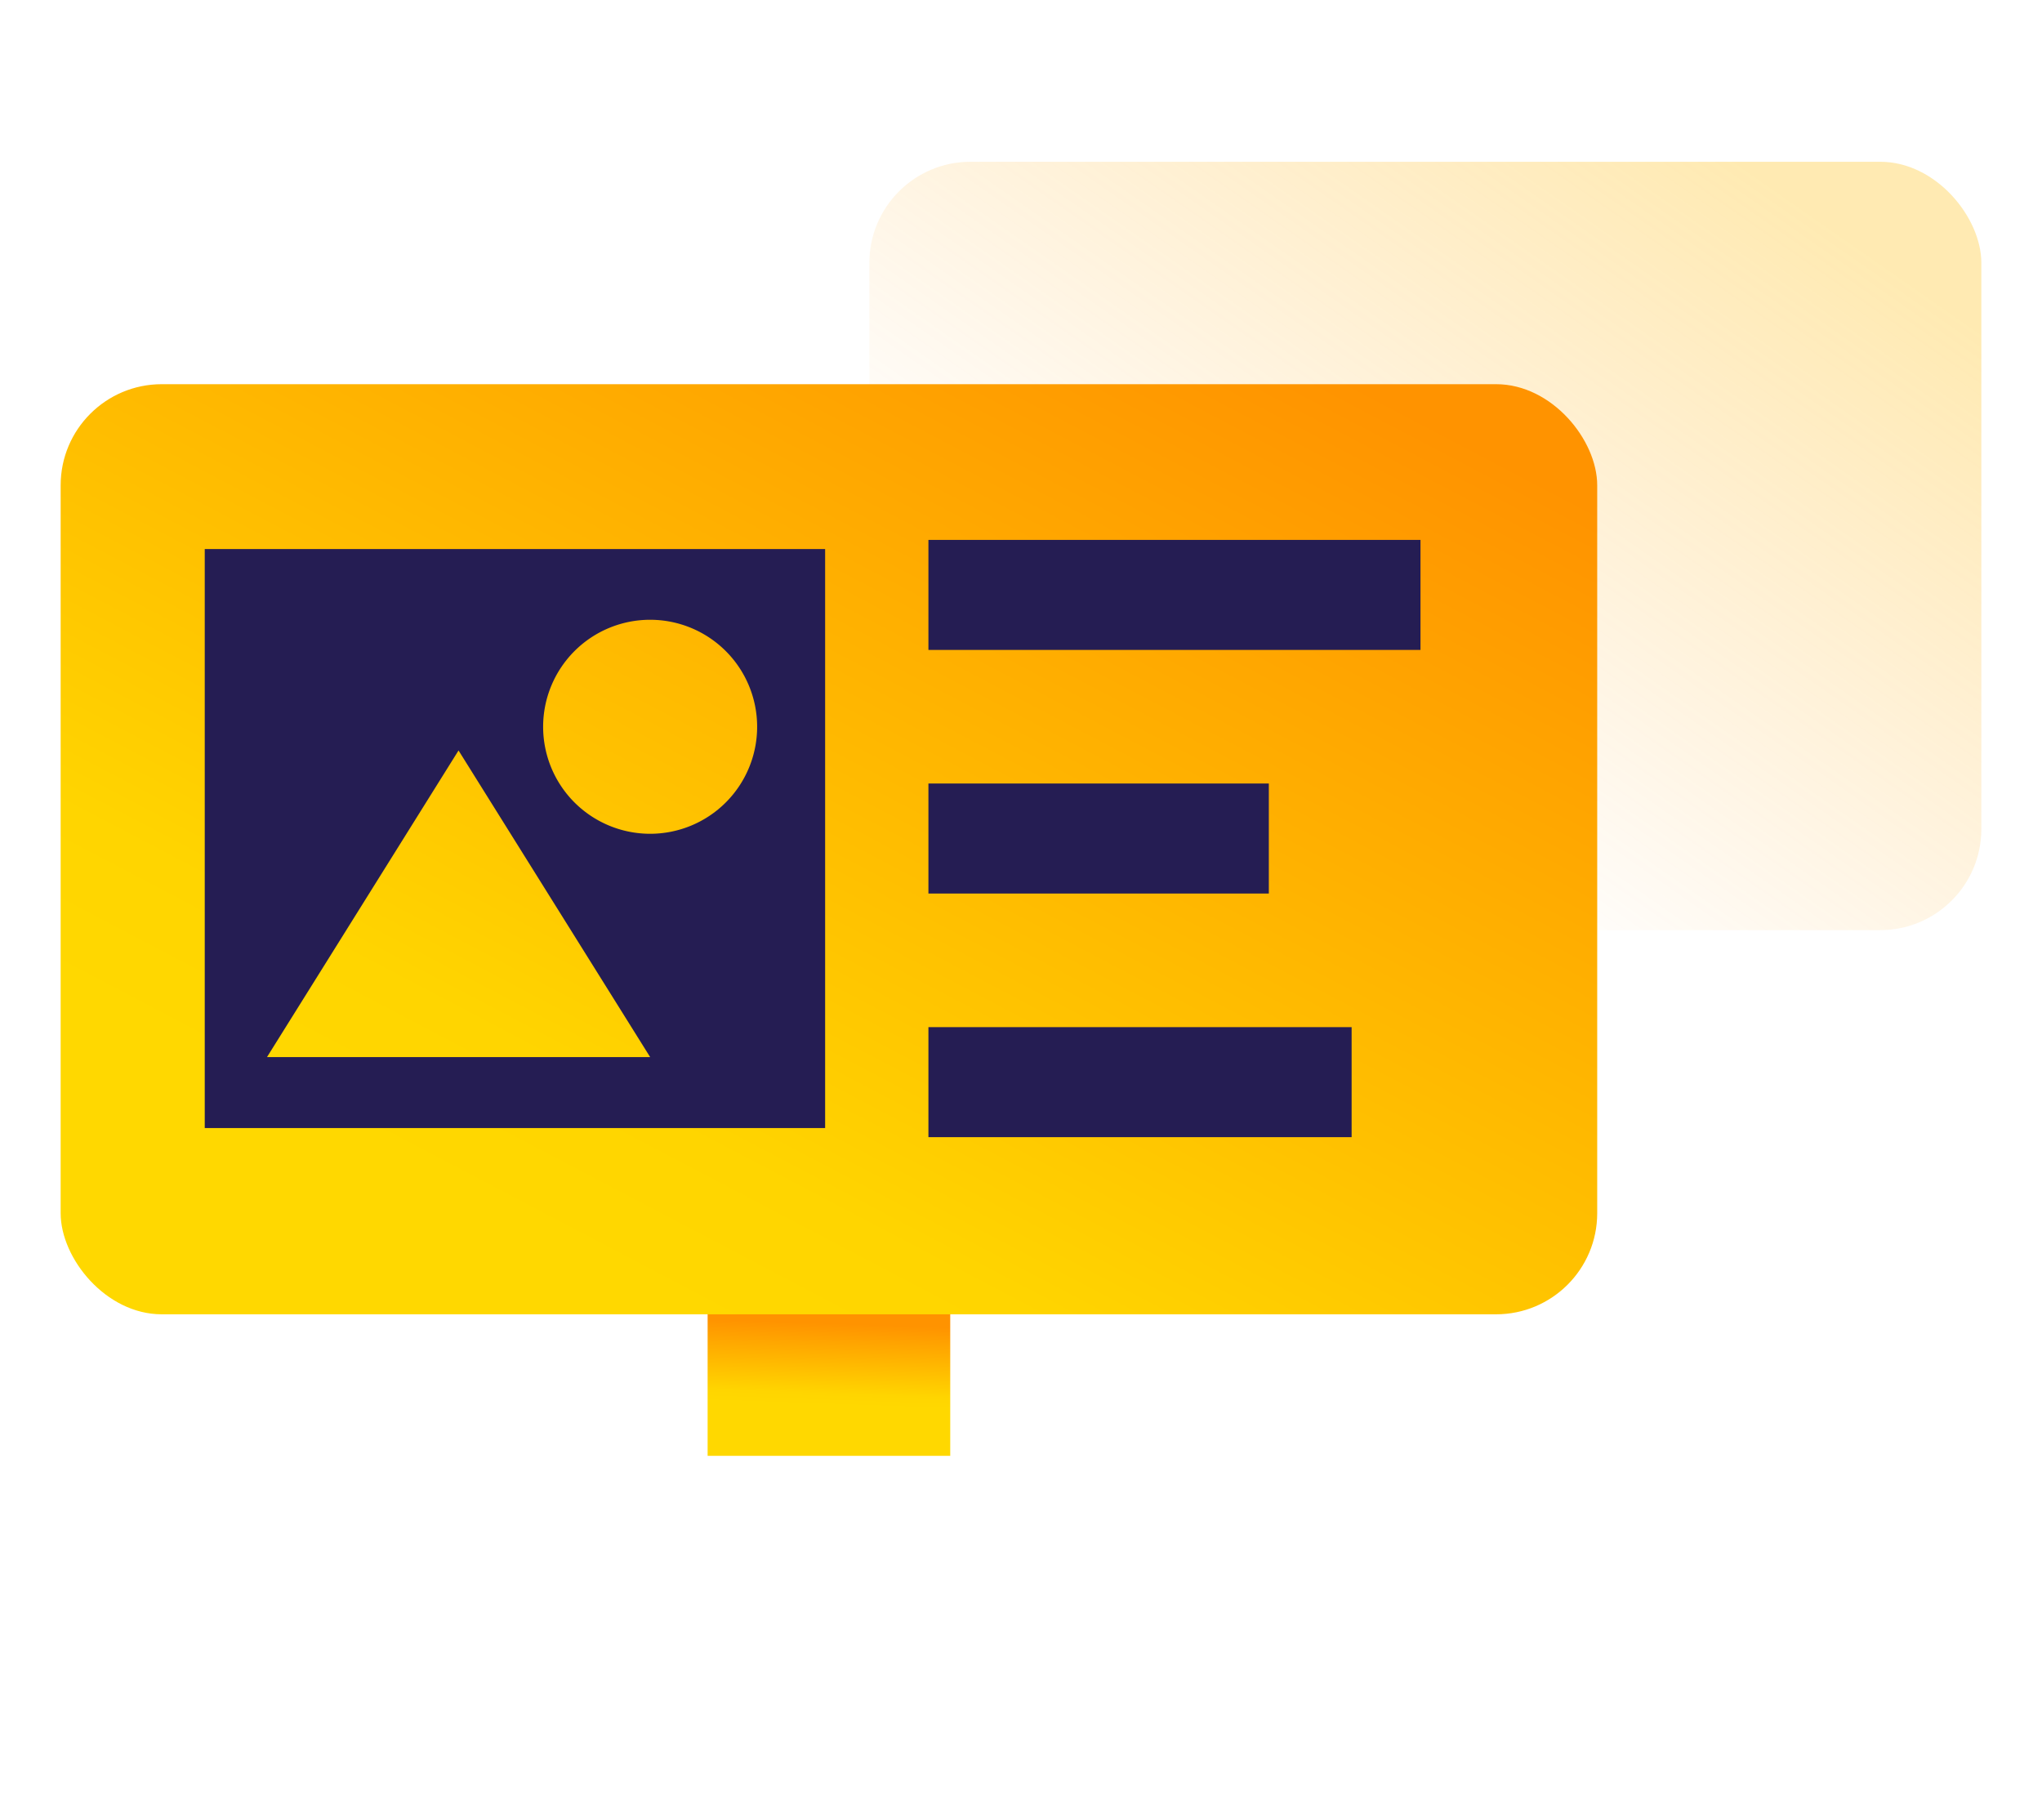 <svg xmlns="http://www.w3.org/2000/svg" xmlns:xlink="http://www.w3.org/1999/xlink" width="101" height="90" viewBox="0 0 101 90">
  <defs>
    <clipPath id="clip-path">
      <rect id="Rectangle_2190" data-name="Rectangle 2190" width="101" height="90" transform="translate(-0.179 -0.092)" fill="none"/>
    </clipPath>
    <linearGradient id="linear-gradient" x1="0.403" y1="0.719" x2="0.424" y2="0.269" gradientUnits="objectBoundingBox">
      <stop offset="0" stop-color="#ffd800"/>
      <stop offset="0.143" stop-color="#ffd500"/>
      <stop offset="1" stop-color="#ff9300"/>
    </linearGradient>
    <linearGradient id="linear-gradient-2" x1="0.931" y1="0.156" x2="0.32" y2="0.757" gradientUnits="objectBoundingBox">
      <stop offset="0" stop-color="#ffba00"/>
      <stop offset="1" stop-color="#ff9300" stop-opacity="0"/>
    </linearGradient>
    <linearGradient id="linear-gradient-3" x1="0.218" y1="0.844" x2="0.909" y2="0.05" xlink:href="#linear-gradient"/>
  </defs>
  <g id="Mask_Group_27" data-name="Mask Group 27" transform="translate(0.179 0.092)" clip-path="url(#clip-path)">
    <g id="Group_11226" data-name="Group 11226" transform="translate(3.012 8.021)">
      <rect id="Rectangle_2184" data-name="Rectangle 2184" width="12" height="9" transform="translate(31.809 54.888)" stroke="rgba(0,0,0,0)" stroke-width="1" fill="url(#linear-gradient)"/>
      <rect id="Rectangle_2198" data-name="Rectangle 2198" width="55" height="38" rx="5" transform="translate(39.809 -0.112)" stroke="rgba(0,0,0,0)" stroke-width="1" opacity="0.3" fill="url(#linear-gradient-2)"/>
      <rect id="Rectangle_2183" data-name="Rectangle 2183" width="76" height="46" rx="5" transform="translate(-0.191 10.888)" stroke="rgba(0,0,0,0)" stroke-width="1" fill="url(#linear-gradient-3)"/>
      <rect id="Rectangle_2185" data-name="Rectangle 2185" width="33" height="6" rx="3" transform="translate(21.809 63.888)" stroke="rgba(0,0,0,0)" stroke-width="1" fill="url(#linear-gradient-3)"/>
      <g id="Group_11225" data-name="Group 11225" transform="translate(6.936 18.589)">
        <path id="Path_13306" data-name="Path 13306" d="M-4883.892-1126.54v28.637h30.685v-28.637Zm3.079,25.127,9.474-15.165,9.477,15.165Zm18.951-11.044a5.293,5.293,0,0,1-5.293-5.292,5.292,5.292,0,0,1,5.293-5.292,5.292,5.292,0,0,1,5.292,5.292A5.292,5.292,0,0,1-4861.863-1112.457Z" transform="translate(4883.892 1126.991)" fill="#251d53" stroke="rgba(0,0,0,0)" stroke-width="1"/>
        <g id="Rectangle_30-2" data-name="Rectangle 30-2" transform="translate(35.794 24.097)">
          <rect id="Rectangle_2071" data-name="Rectangle 2071" width="20.932" height="5.441" transform="translate(0 0)" fill="#251d53" stroke="rgba(0,0,0,0)" stroke-width="1"/>
        </g>
        <g id="Rectangle_30-2-2" data-name="Rectangle 30-2" transform="translate(35.794 12.048)">
          <rect id="Rectangle_2071-2" data-name="Rectangle 2071" width="16.837" height="5.441" transform="translate(0 0)" fill="#251d53" stroke="rgba(0,0,0,0)" stroke-width="1"/>
        </g>
        <g id="Rectangle_30-2-3" data-name="Rectangle 30-2" transform="translate(35.794 0)">
          <rect id="Rectangle_2071-3" data-name="Rectangle 2071" width="24.338" height="5.441" transform="translate(0 0)" fill="#251d53" stroke="rgba(0,0,0,0)" stroke-width="1"/>
        </g>
      </g>
    </g>
  </g>
</svg>
